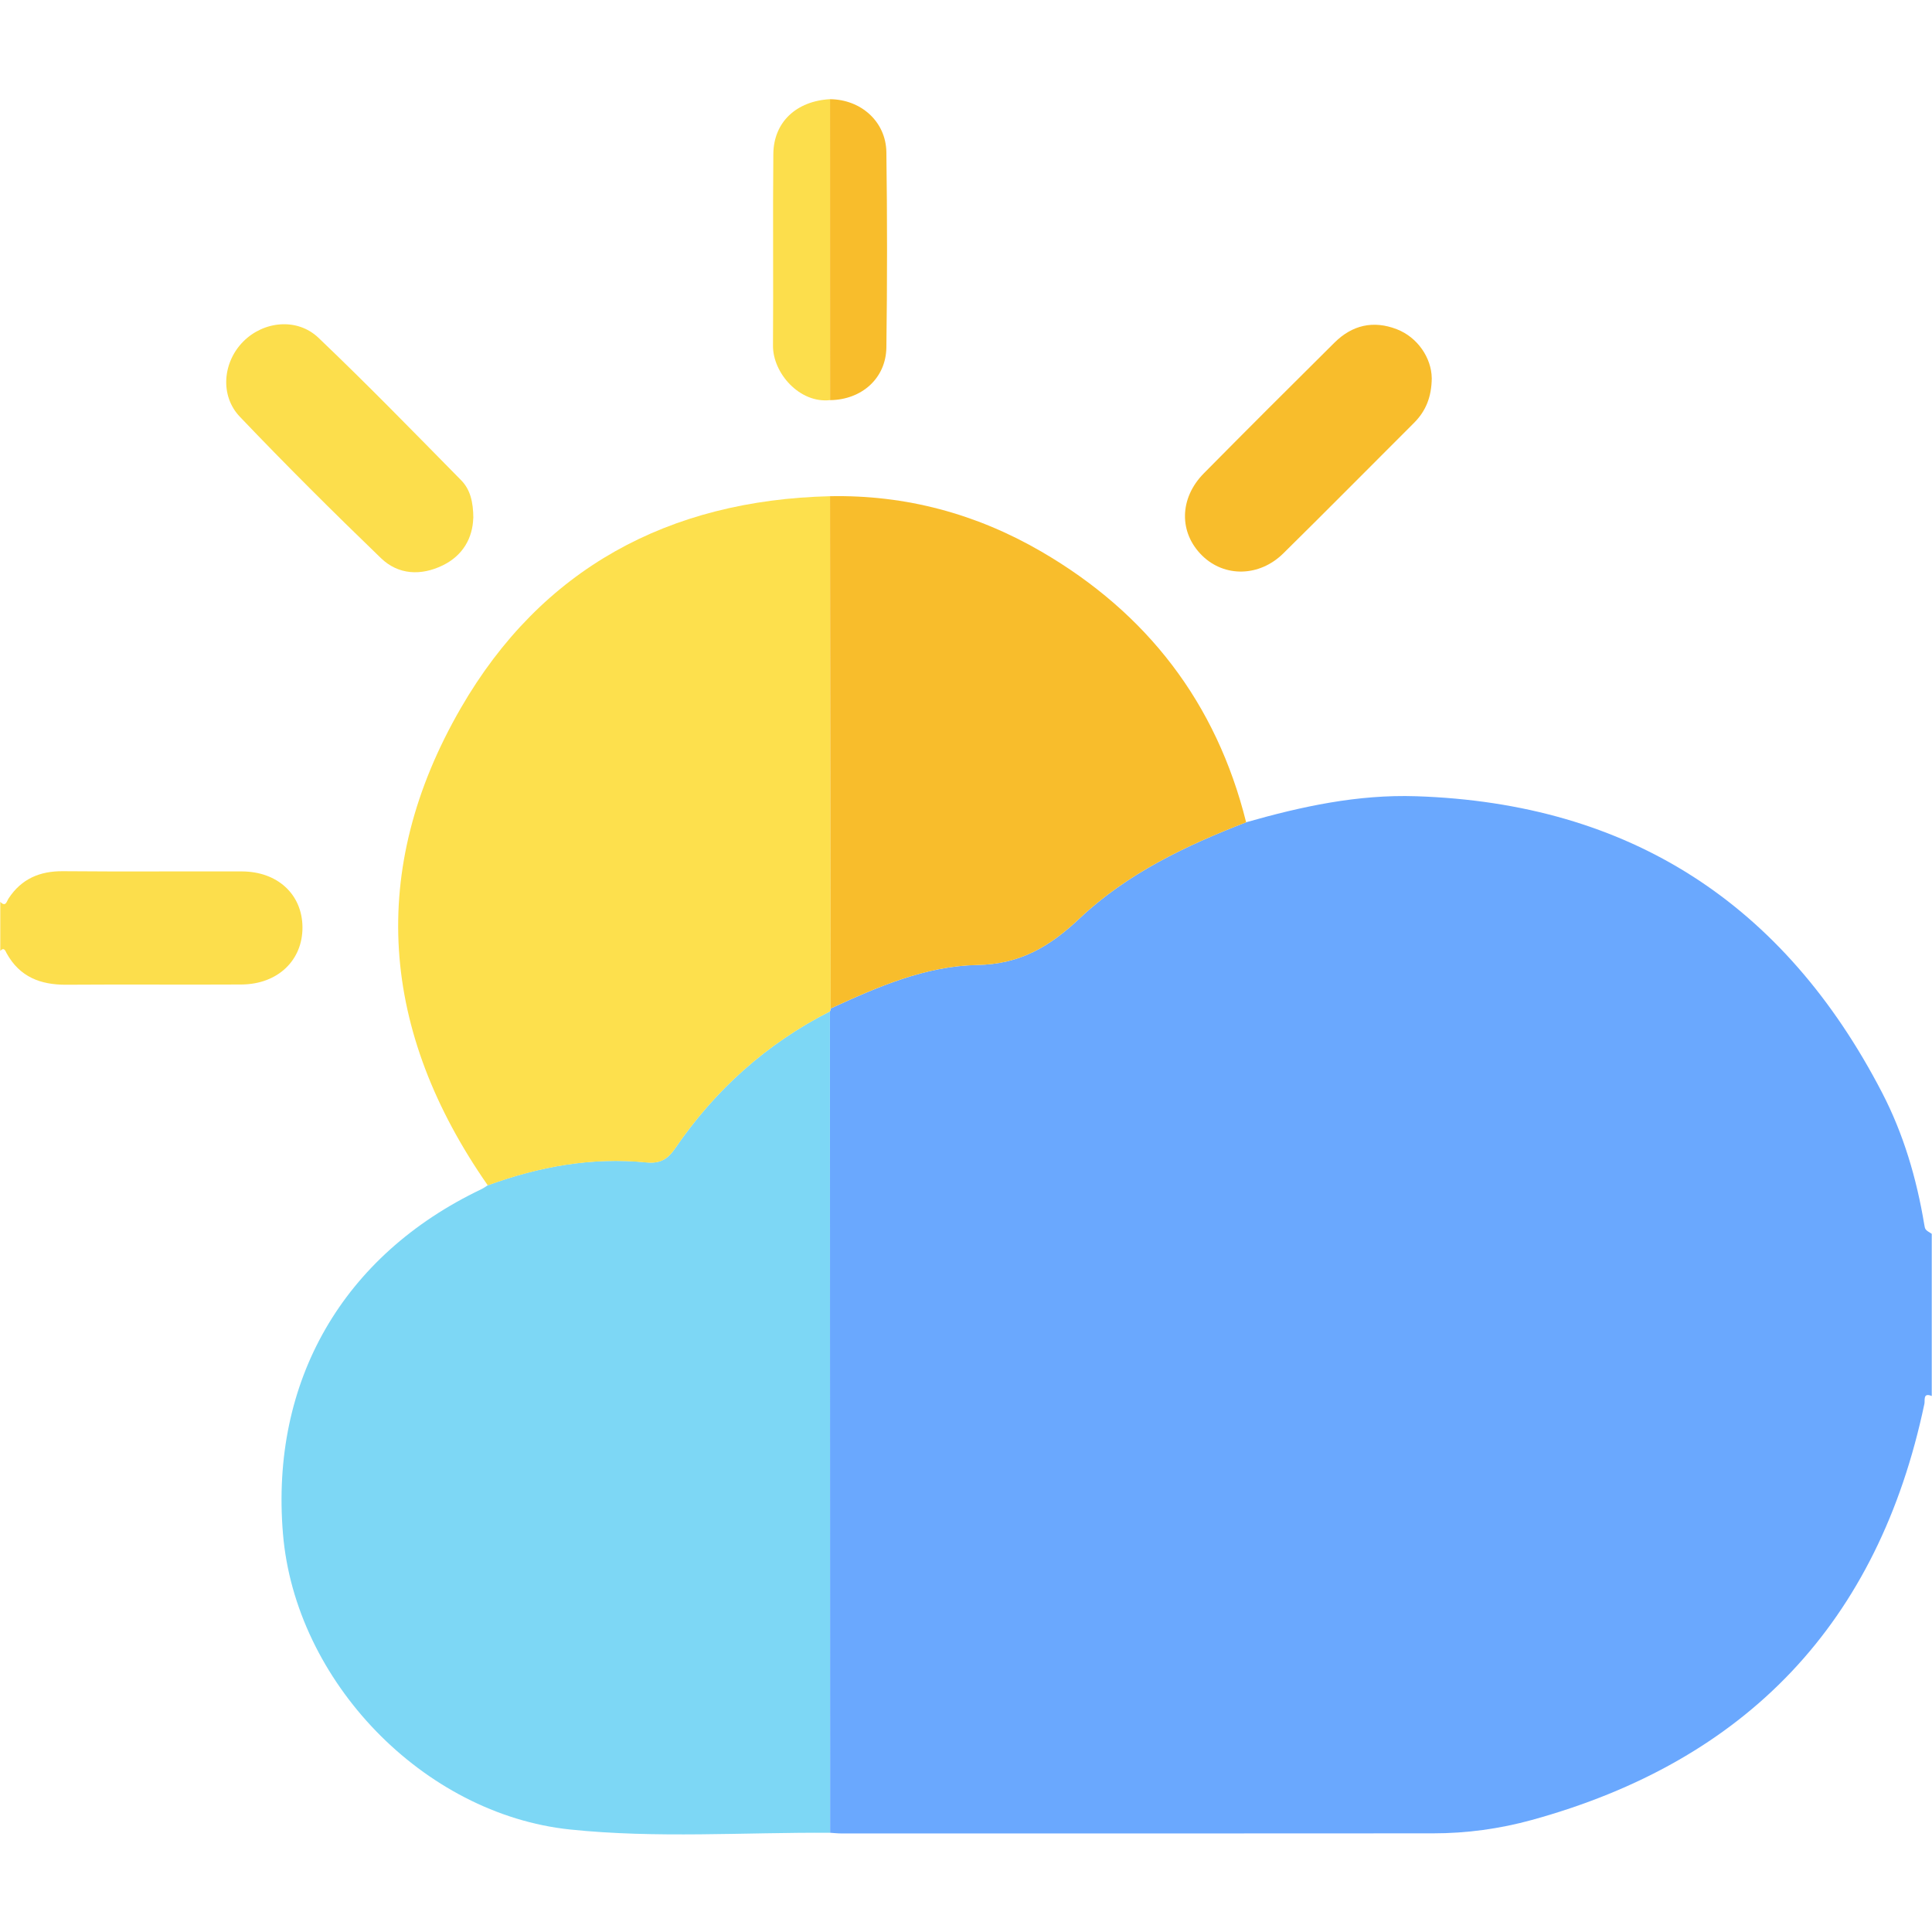 <svg width="61" height="61" viewBox="0 0 61 61" fill="none" xmlns="http://www.w3.org/2000/svg">
<path d="M60.991 44.076C60.709 43.961 60.783 44.209 60.761 44.318C59.309 51.231 55.151 55.596 48.361 57.464C47.35 57.742 46.305 57.885 45.252 57.885C39.022 57.891 32.792 57.888 26.564 57.888C26.446 57.888 26.327 57.874 26.209 57.867C26.207 49.222 26.206 40.577 26.205 31.933C26.219 31.904 26.227 31.873 26.228 31.841C27.705 31.16 29.228 30.498 30.85 30.468C32.221 30.443 33.15 29.881 34.09 28.994C35.589 27.58 37.435 26.701 39.345 25.962C41.099 25.462 42.869 25.079 44.711 25.14C51.462 25.361 56.336 28.54 59.424 34.499C60.098 35.798 60.513 37.203 60.754 38.653C60.782 38.827 60.783 38.827 60.992 38.956V44.076H60.991Z" fill="#6AA8FE"/>
<path d="M0.01 28.476C0.184 28.649 0.209 28.461 0.271 28.367C0.677 27.748 1.255 27.501 1.989 27.507C3.873 27.524 5.756 27.508 7.639 27.514C8.763 27.518 9.539 28.236 9.55 29.267C9.56 30.319 8.772 31.076 7.625 31.084C5.782 31.094 3.938 31.078 2.094 31.091C1.276 31.097 0.621 30.844 0.209 30.098C0.176 30.039 0.135 29.885 0.009 30.023V28.476H0.01Z" fill="#FCDE4C"/>
<path d="M26.204 31.934C26.205 40.579 26.207 49.224 26.208 57.867C23.471 57.851 20.729 58.048 18.001 57.764C13.364 57.28 9.32 53.079 8.934 48.424C8.533 43.605 10.824 39.632 15.203 37.545C15.272 37.512 15.335 37.465 15.4 37.423C17.018 36.832 18.683 36.528 20.407 36.7C20.843 36.744 21.08 36.602 21.322 36.248C22.585 34.403 24.204 32.949 26.204 31.932V31.934Z" fill="#7DD7F5"/>
<path d="M26.204 31.934C24.204 32.951 22.585 34.405 21.322 36.251C21.08 36.604 20.843 36.745 20.407 36.703C18.683 36.53 17.018 36.835 15.401 37.426C12.019 32.575 11.585 27.485 14.552 22.352C17.098 17.948 21.116 15.791 26.208 15.667C26.208 16.42 26.21 17.173 26.21 17.927C26.216 22.565 26.221 27.203 26.227 31.841C26.227 31.874 26.218 31.905 26.204 31.934Z" fill="#FDE04D"/>
<path d="M26.226 31.841C26.22 27.203 26.215 22.565 26.209 17.927C26.209 17.174 26.207 16.421 26.207 15.667C28.595 15.62 30.824 16.222 32.875 17.413C36.216 19.354 38.405 22.192 39.345 25.963C37.435 26.701 35.588 27.581 34.089 28.995C33.149 29.882 32.22 30.444 30.85 30.469C29.226 30.498 27.703 31.161 26.227 31.841H26.226Z" fill="#F8BD2C"/>
<path d="M14.942 16.36C14.923 16.978 14.622 17.539 13.976 17.852C13.294 18.183 12.579 18.153 12.03 17.624C10.516 16.164 9.025 14.68 7.573 13.158C6.934 12.488 7.037 11.43 7.681 10.783C8.322 10.137 9.382 10.024 10.055 10.665C11.591 12.129 13.072 13.652 14.562 15.165C14.849 15.457 14.942 15.854 14.945 16.36H14.942Z" fill="#FCDE4C"/>
<path d="M45.206 11.934C45.2 12.536 45.017 12.979 44.647 13.35C43.27 14.724 41.904 16.107 40.519 17.472C39.764 18.217 38.662 18.234 37.957 17.543C37.219 16.819 37.23 15.734 38.01 14.944C39.377 13.561 40.753 12.188 42.134 10.818C42.693 10.264 43.357 10.108 44.1 10.394C44.76 10.649 45.196 11.303 45.205 11.934H45.206Z" fill="#F8BD2C"/>
<path d="M26.21 12.633C25.245 12.742 24.4 11.779 24.406 10.913C24.421 8.895 24.397 6.877 24.417 4.858C24.428 3.853 25.144 3.19 26.208 3.131C26.208 6.298 26.209 9.466 26.21 12.632V12.633Z" fill="#FCDE4C"/>
<path d="M26.209 12.633C26.209 9.467 26.208 6.299 26.207 3.132C27.184 3.14 27.973 3.84 27.986 4.806C28.014 6.861 28.014 8.916 27.986 10.971C27.973 11.946 27.204 12.623 26.209 12.634V12.633Z" fill="#F8BD2C"/>
</svg>
